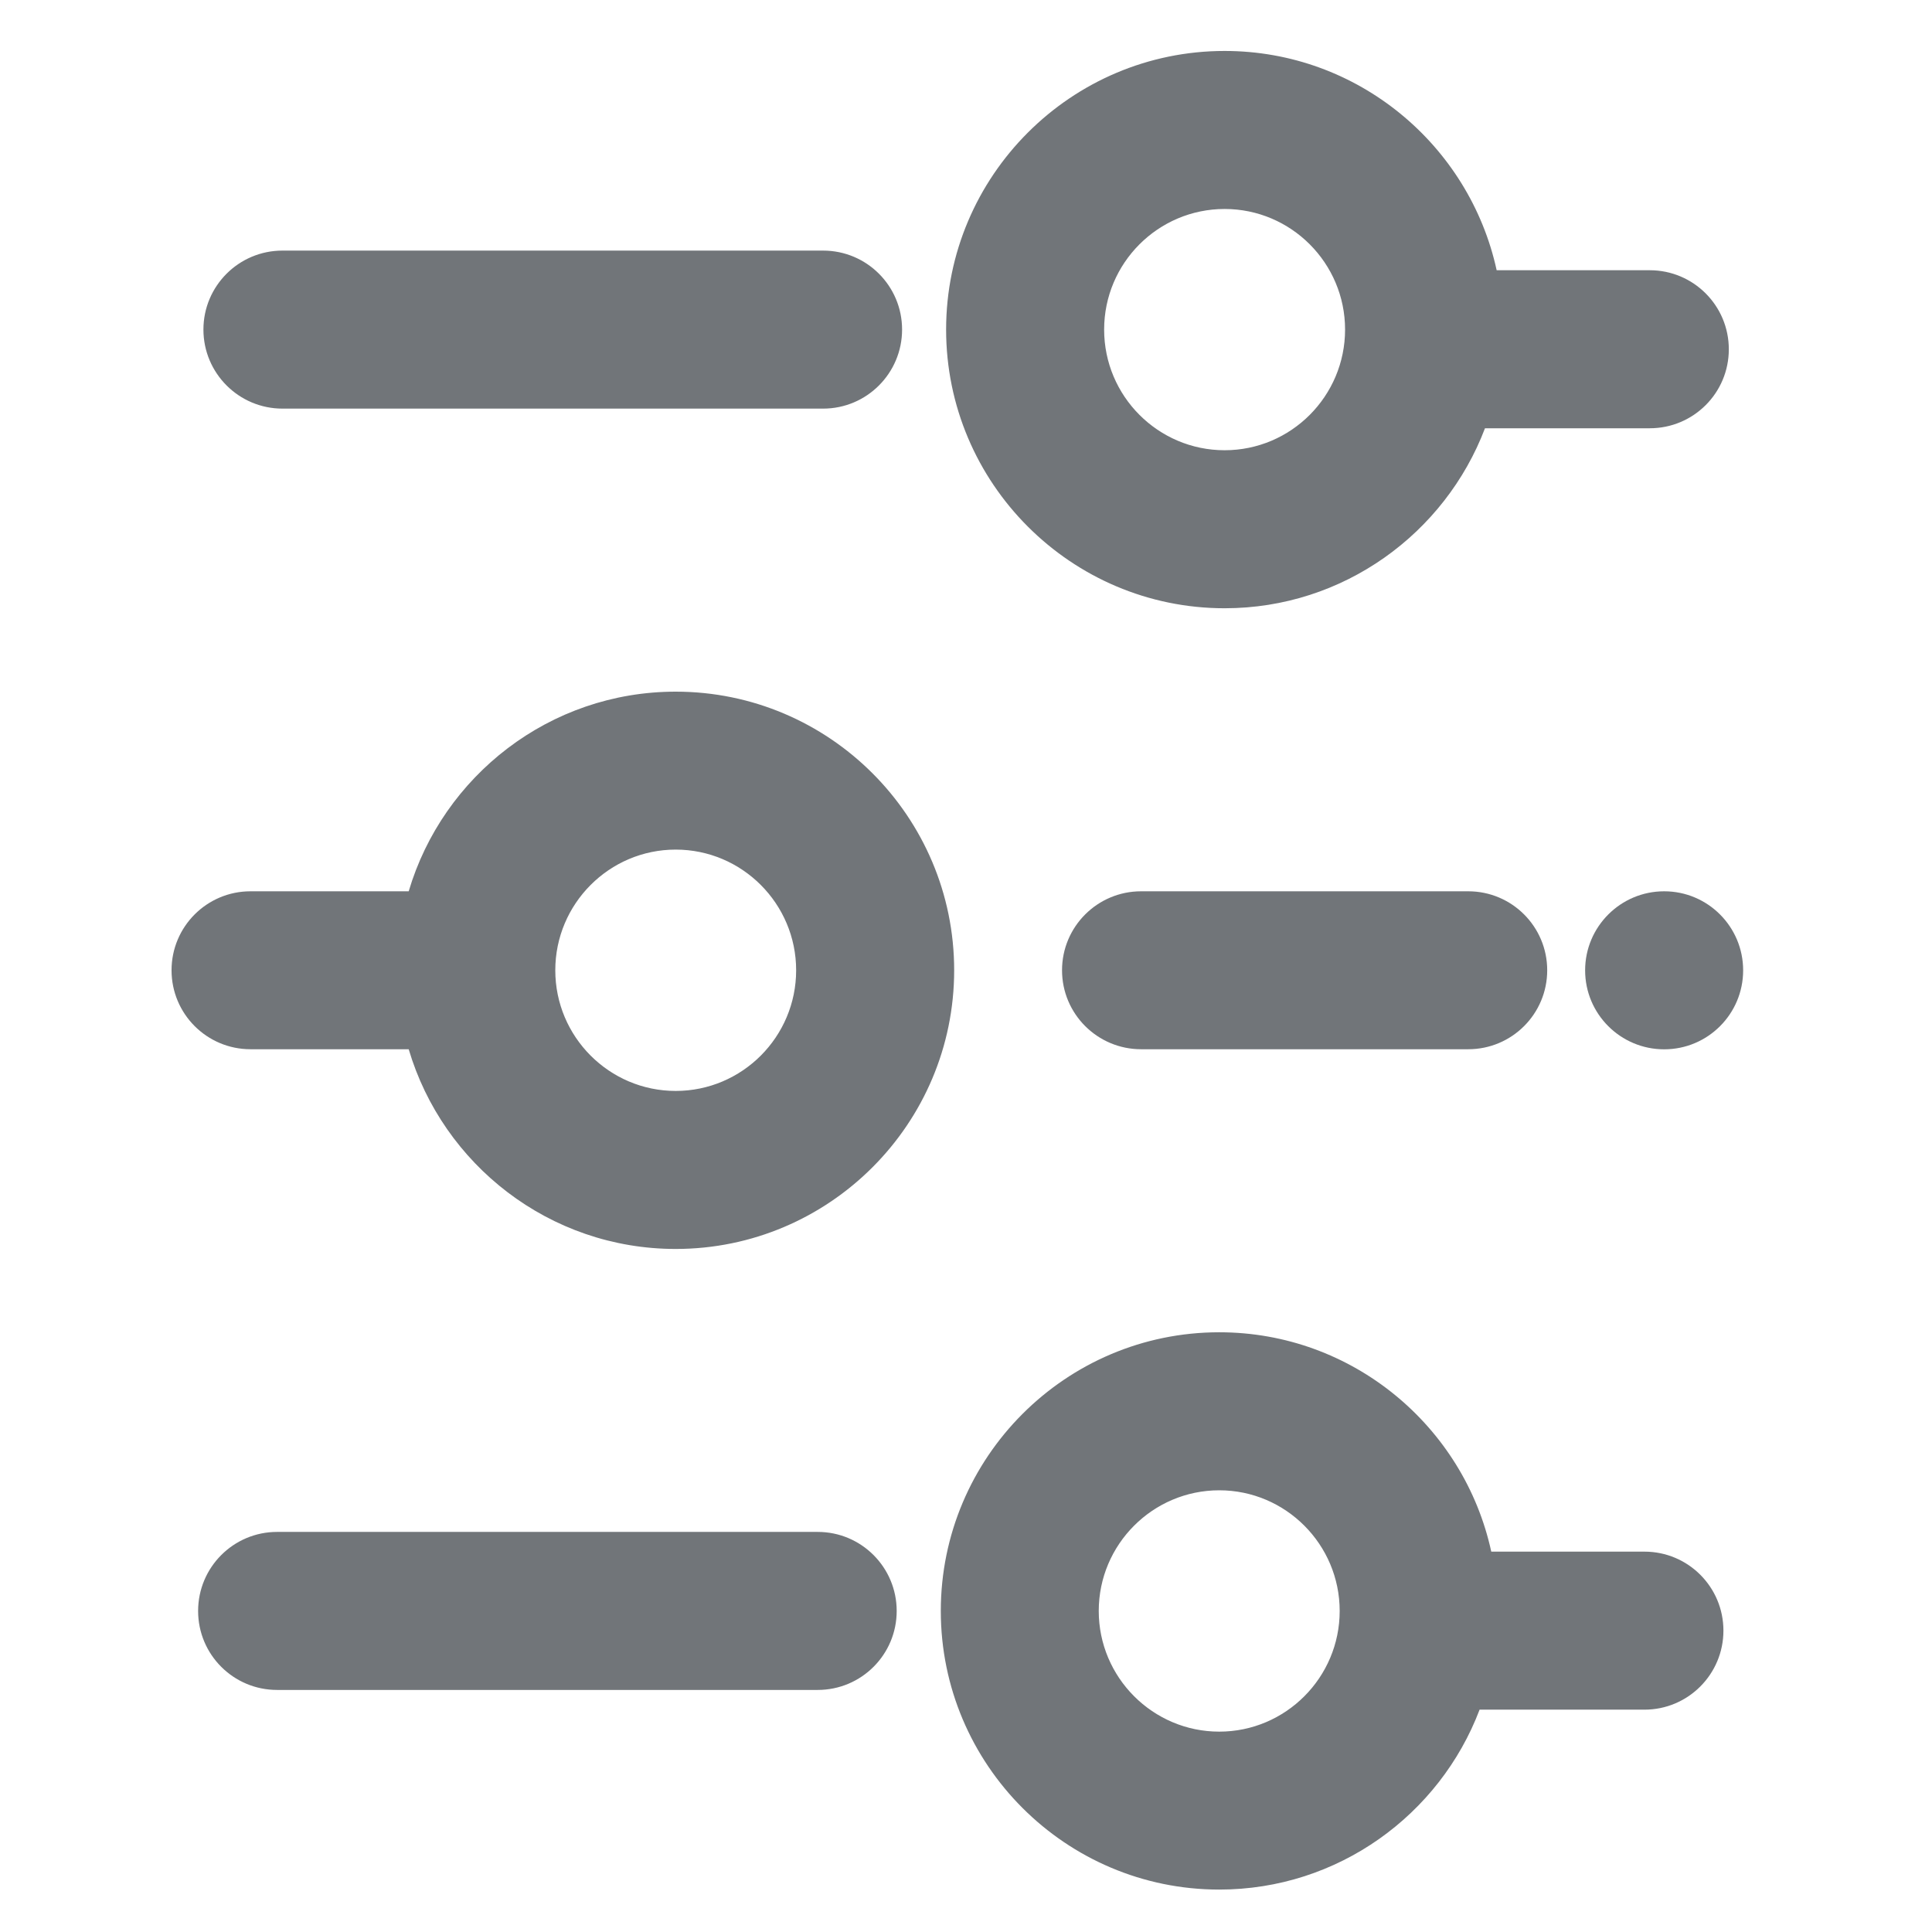 <svg width="24" height="24" viewBox="0 0 24 24" fill="#717579" xmlns="http://www.w3.org/2000/svg">
<g clip-path="url(#clip0_74_2366)">
<path d="M18.239 11.072C18.781 11.072 19.22 11.511 19.22 12.053C19.22 12.595 18.781 13.034 18.239 13.034H14.175C13.633 13.034 13.193 12.595 13.193 12.053C13.193 11.511 13.633 11.072 14.175 11.072H18.239ZM3.112 13.034C2.57 13.034 2.131 12.595 2.131 12.053C2.131 11.511 2.57 11.072 3.112 11.072H5.077C5.501 9.64 6.827 8.592 8.394 8.592C10.302 8.592 11.853 10.144 11.853 12.053C11.853 13.962 10.302 15.515 8.394 15.515C6.827 15.515 5.501 14.467 5.077 13.034H3.112ZM6.898 12.053C6.898 12.88 7.569 13.552 8.394 13.552C9.219 13.552 9.89 12.88 9.89 12.053C9.89 11.227 9.219 10.554 8.394 10.554C7.569 10.554 6.898 11.227 6.898 12.053ZM3.509 5.076H10.225C10.767 5.076 11.206 4.636 11.206 4.094C11.206 3.552 10.767 3.113 10.225 3.113H3.509C2.967 3.113 2.527 3.552 2.527 4.094C2.527 4.636 2.967 5.076 3.509 5.076ZM11.753 4.094C11.753 2.186 13.305 0.633 15.213 0.633C16.867 0.633 18.253 1.802 18.592 3.357H20.494C21.037 3.357 21.476 3.797 21.476 4.339C21.476 4.881 21.037 5.32 20.494 5.32H18.447C17.951 6.625 16.689 7.556 15.213 7.556C13.305 7.556 11.753 6.003 11.753 4.094ZM13.716 4.094C13.716 4.921 14.387 5.593 15.213 5.593C16.038 5.593 16.709 4.921 16.709 4.094C16.709 3.268 16.038 2.596 15.213 2.596C14.387 2.596 13.716 3.268 13.716 4.094ZM10.158 19.03H3.442C2.9 19.03 2.461 19.47 2.461 20.012C2.461 20.554 2.9 20.993 3.442 20.993H10.158C10.7 20.993 11.139 20.554 11.139 20.012C11.139 19.47 10.7 19.03 10.158 19.03ZM21.409 20.256C21.409 20.798 20.97 21.238 20.428 21.238H18.38C17.885 22.543 16.622 23.473 15.146 23.473C13.238 23.473 11.687 21.921 11.687 20.012C11.687 18.103 13.238 16.55 15.146 16.55C16.8 16.55 18.187 17.719 18.525 19.275H20.428C20.97 19.275 21.409 19.714 21.409 20.256ZM16.642 20.012C16.642 19.186 15.971 18.513 15.146 18.513C14.321 18.513 13.649 19.185 13.649 20.012C13.649 20.838 14.321 21.511 15.146 21.511C15.971 21.511 16.642 20.838 16.642 20.012Z" fill="#717579"/>
<path d="M20.673 13.035C21.215 13.035 21.654 12.596 21.654 12.054C21.654 11.512 21.215 11.072 20.673 11.072C20.131 11.072 19.691 11.512 19.691 12.054C19.691 12.596 20.131 13.035 20.673 13.035Z" fill="#717579"/>
</g>
<defs>
<clipPath id="clip0_74_2366">
<rect width="22.841" height="22.841" fill="white" transform="translate(0.584 0.633)"/>
</clipPath>
</defs>
</svg>
